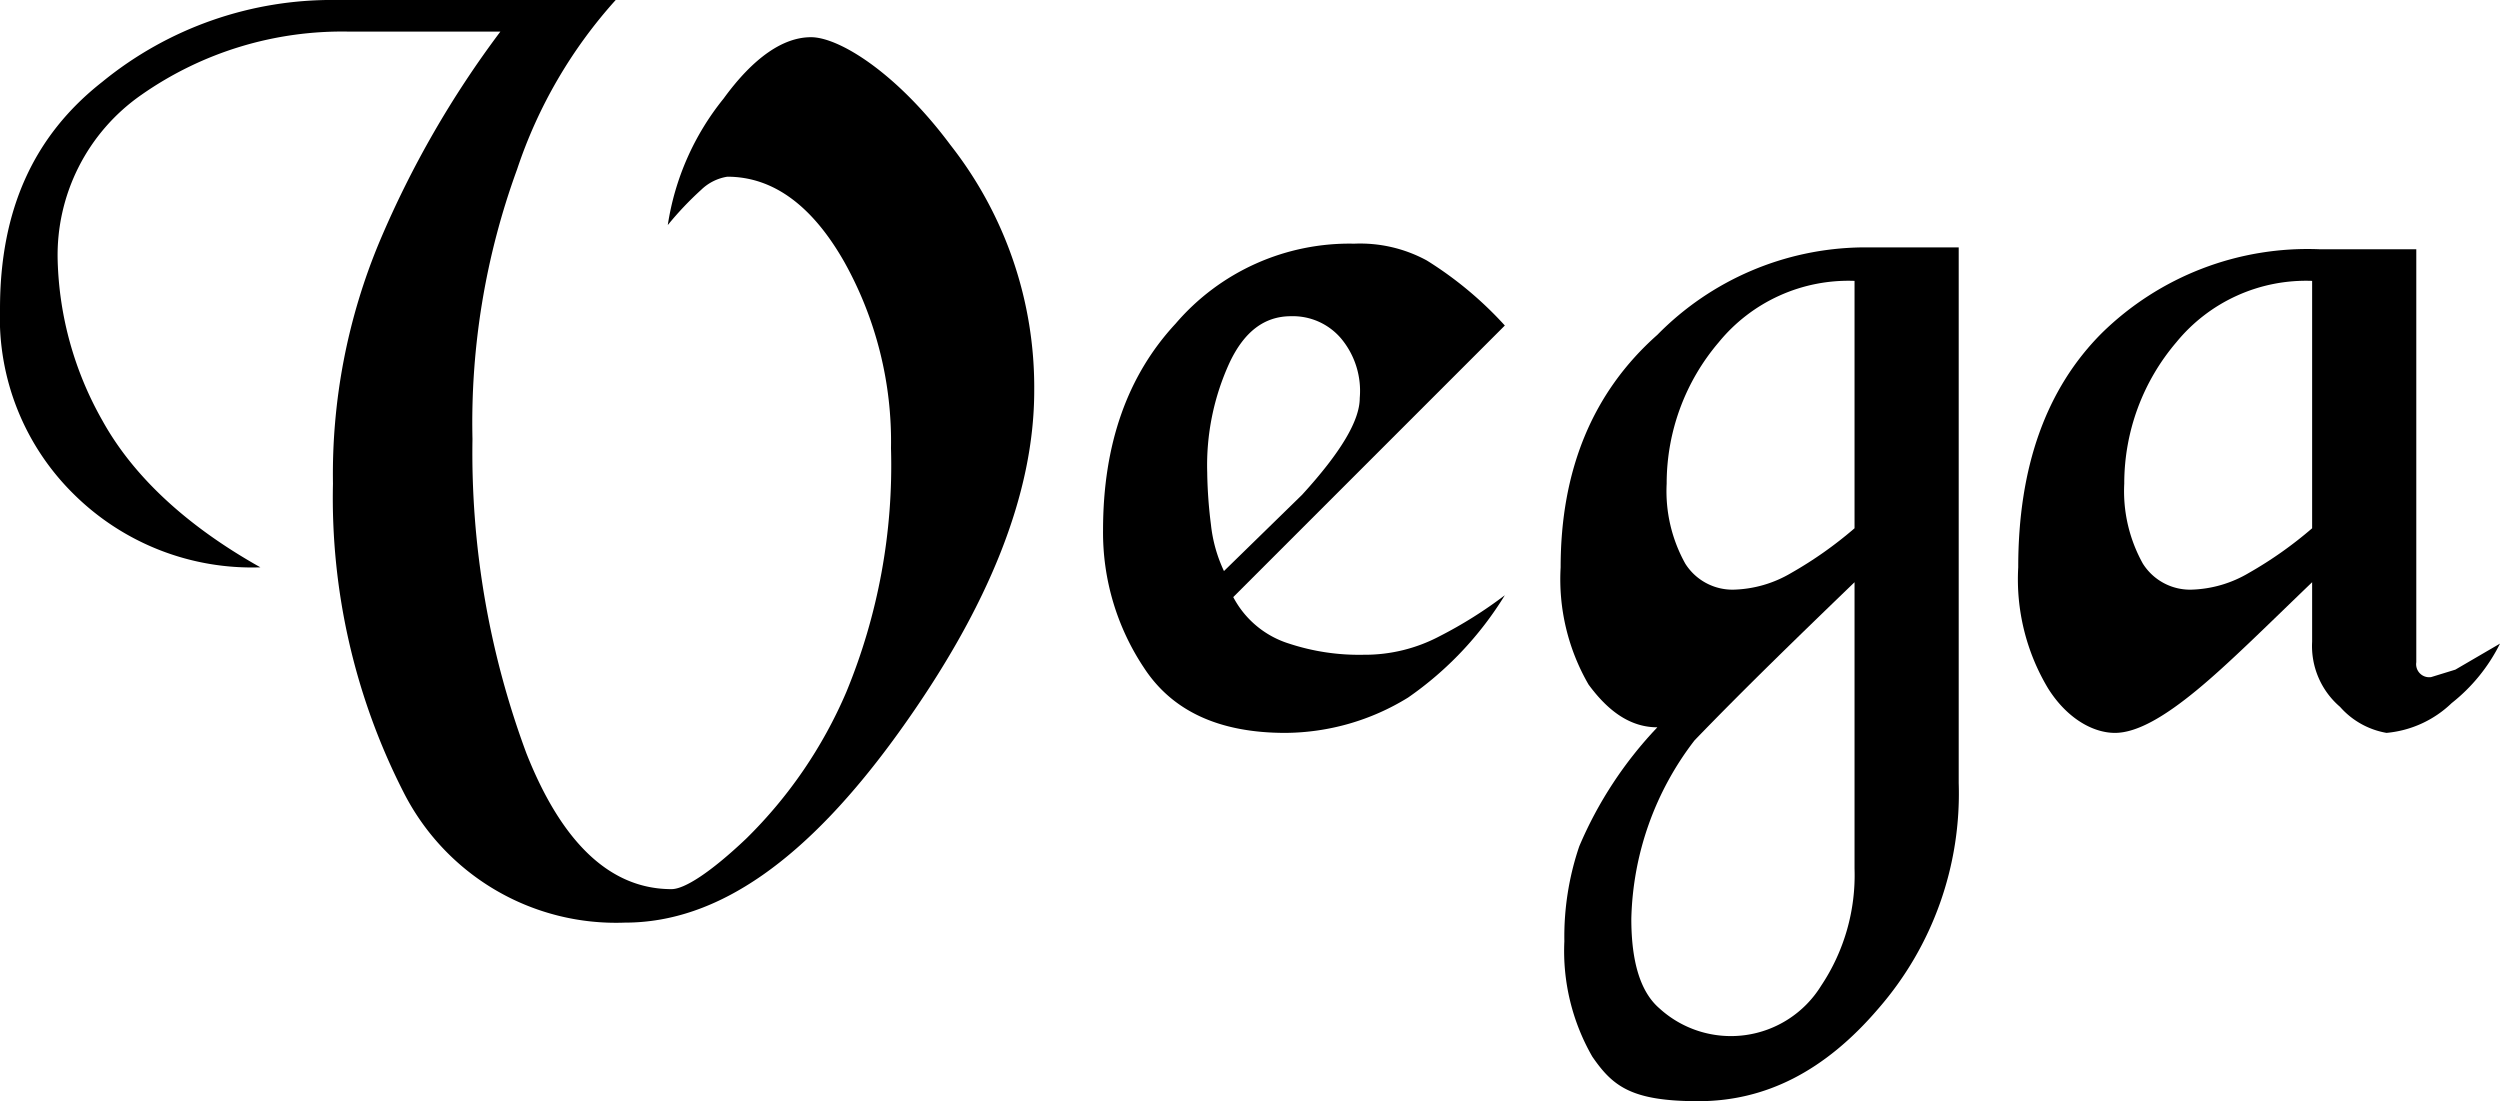 <svg xmlns="http://www.w3.org/2000/svg" viewBox="0 0 134.4 59.2"><title>logo-b</title><g id="a796d182-3de7-4764-8b02-0b022c4a829b" data-name="Layer 2"><g id="bd3ae3cb-1316-43bb-b94a-e1f127a9ac26" data-name="Layer 1"><path d="M18.1,0h15a25.7,25.7,0,0,0-5.3,9.1,39.7,39.7,0,0,0-2.4,14.5,46.4,46.4,0,0,0,2.9,16.9c1.9,4.8,4.5,7.3,7.8,7.3.7,0,2.1-.9,4-2.7a24.6,24.6,0,0,0,5.4-7.9,31.9,31.9,0,0,0,2.4-13.1,19.8,19.8,0,0,0-2.5-10c-1.7-3-3.8-4.6-6.3-4.6a2.6,2.6,0,0,0-1.4.7,17.3,17.3,0,0,0-1.8,1.9,14.2,14.2,0,0,1,3-6.8C40.5,3.1,42.1,2,43.6,2s4.6,1.9,7.5,5.8A21.1,21.1,0,0,1,55.6,21c0,5.5-2.4,11.6-7.3,18.4S38.6,49.6,33.6,49.6a12.8,12.8,0,0,1-11.9-7A34.8,34.8,0,0,1,17.9,26a32.4,32.4,0,0,1,2.5-13A53.3,53.3,0,0,1,26.9,1.7H18.8A18.8,18.8,0,0,0,7.6,5.1,10.5,10.5,0,0,0,3.1,14a18.4,18.4,0,0,0,2.4,8.6c1.6,2.9,4.4,5.6,8.5,7.9A13.6,13.6,0,0,1,4,26.6a13.3,13.3,0,0,1-4-10C0,11.3,1.8,7.3,5.5,4.4A19.5,19.5,0,0,1,18.1,0Z"/><path d="M72.8,13.1a7.5,7.5,0,0,1,3.9.9,19.8,19.8,0,0,1,4.2,3.5L66.3,32.1a5.1,5.1,0,0,0,3,2.5,12,12,0,0,0,4,.6,8.6,8.6,0,0,0,4.1-1A23.3,23.3,0,0,0,80.9,32a18.4,18.4,0,0,1-5.2,5.5,12.7,12.7,0,0,1-6.6,1.9c-3.6,0-6.1-1.2-7.6-3.5a13.1,13.1,0,0,1-2.2-7.4q0-6.9,3.9-11.1A12.3,12.3,0,0,1,72.8,13.1Zm-7,17.6L70,26.6c2.1-2.3,3.1-4,3.1-5.2a4.4,4.4,0,0,0-1-3.2A3.4,3.4,0,0,0,69.4,17c-1.4,0-2.5.8-3.3,2.5a13.2,13.2,0,0,0-1.2,5.9,24.6,24.6,0,0,0,.2,2.8A7.8,7.8,0,0,0,65.8,30.7Z"/><path d="M105.3,42.1A17.6,17.6,0,0,1,101,54.2c-2.9,3.4-6.1,5-9.7,5s-4.6-.8-5.7-2.4a11.4,11.4,0,0,1-1.5-6.2,15.1,15.1,0,0,1,.8-5.1,21.4,21.4,0,0,1,4.2-6.4c-1.4,0-2.6-.8-3.7-2.3a11.3,11.3,0,0,1-1.5-6.3c0-5.2,1.7-9.4,5.2-12.5a15.7,15.7,0,0,1,11-4.7h5.2ZM99.7,31.3c-2.9,2.8-5.8,5.6-8.6,8.5a16.3,16.3,0,0,0-3.4,9.6q0,3.5,1.5,4.8A5.7,5.7,0,0,0,97.9,53a10.7,10.7,0,0,0,1.8-6.3ZM89.6,26a8,8,0,0,0,1,4.3,3,3,0,0,0,2.6,1.4,6.4,6.4,0,0,0,3.1-.9,21.4,21.4,0,0,0,3.4-2.4V15.1a9,9,0,0,0-7.3,3.3A11.7,11.7,0,0,0,89.6,26Z"/><path d="M129.9,13.4V35.6a.7.7,0,0,0,.8.8L132,36l2.4-1.4a9.4,9.4,0,0,1-2.6,3.2,5.8,5.8,0,0,1-3.5,1.6,4.3,4.3,0,0,1-2.5-1.4,4.3,4.3,0,0,1-1.5-3.5V31.3c-2.5,2.4-4.5,4.4-6.2,5.8s-3.2,2.3-4.4,2.3-2.6-.8-3.6-2.4a11.4,11.4,0,0,1-1.6-6.5q0-8.1,4.5-12.6a15.8,15.8,0,0,1,11.7-4.5ZM114.2,26a8,8,0,0,0,1,4.3,3,3,0,0,0,2.6,1.4,6.4,6.4,0,0,0,3.1-.9,21.4,21.4,0,0,0,3.4-2.4V15.1a9,9,0,0,0-7.3,3.3A11.7,11.7,0,0,0,114.2,26Z"/></g></g></svg>